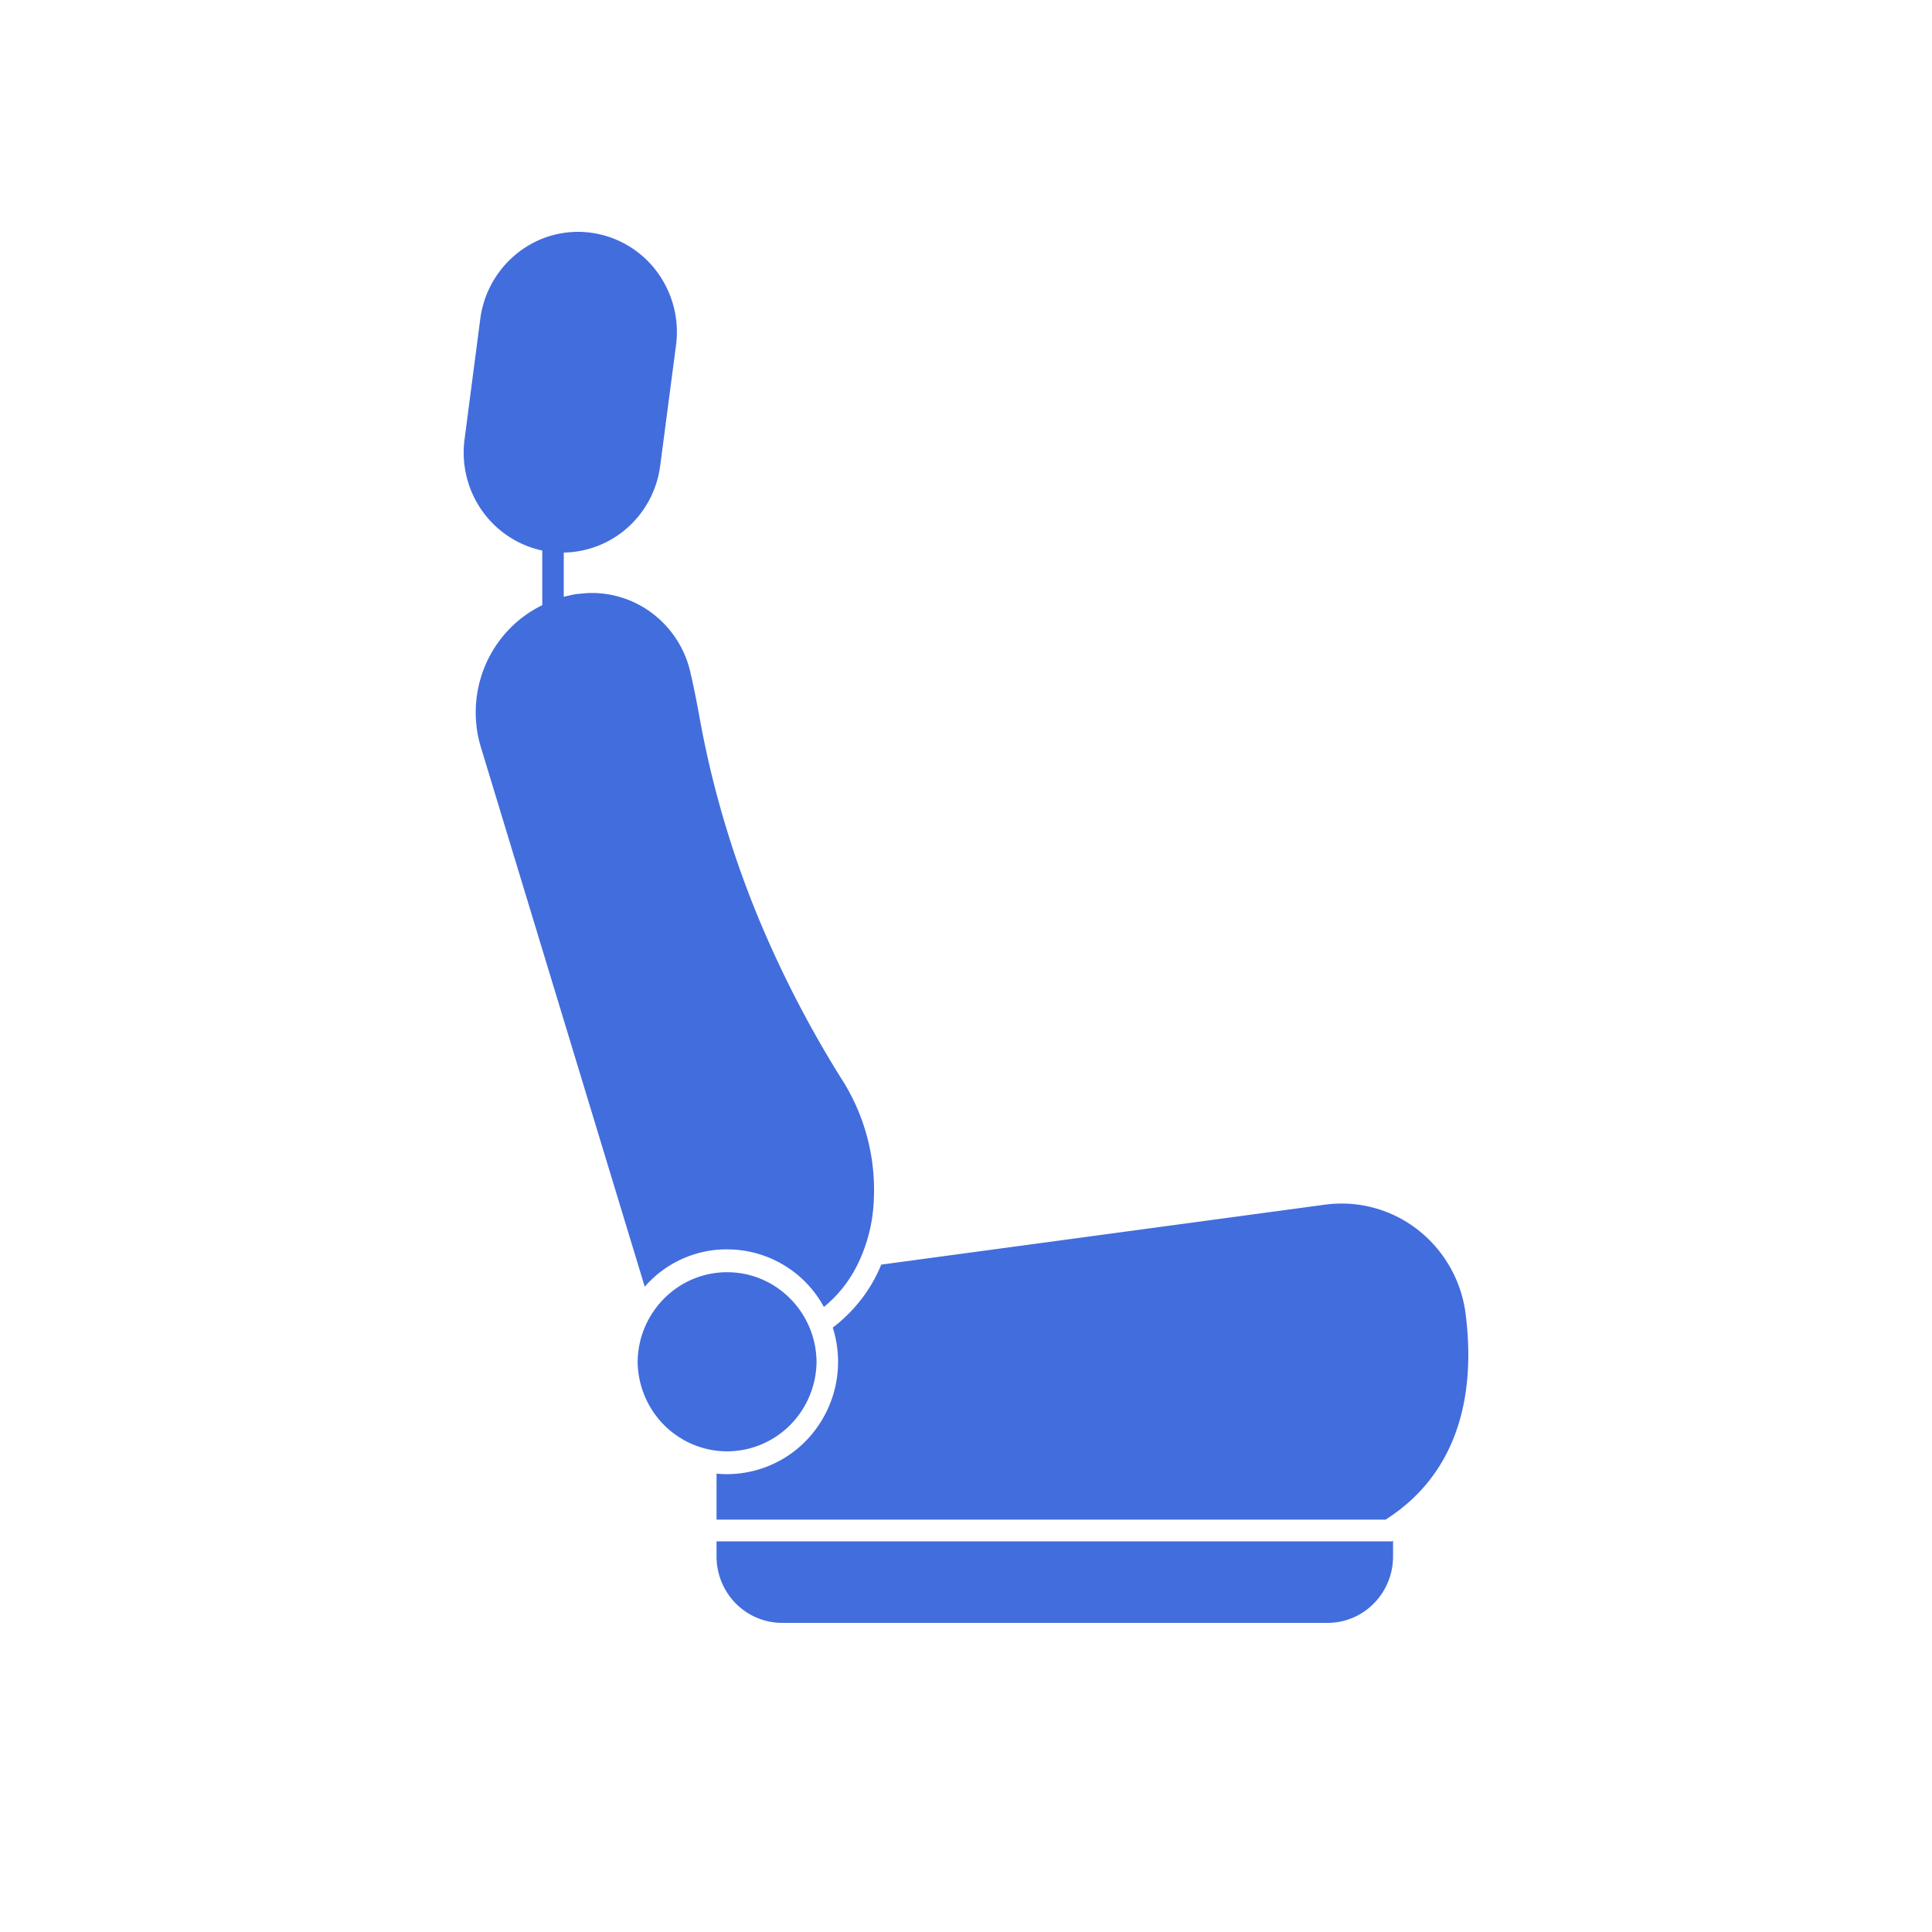 <svg width="25" height="25" viewBox="0 0 25 25" fill="none" xmlns="http://www.w3.org/2000/svg">
    <path d="M9.41 16.167a1.423 1.423 0 0 1 1.251.745 1.63 1.63 0 0 0 .412-.503c.132-.252.21-.528.23-.812a2.666 2.666 0 0 0-.43-1.662c-.33-.53-.626-1.083-.884-1.653-.44-.97-.759-1.992-.945-3.043-.034-.186-.07-.364-.109-.533a1.328 1.328 0 0 0-.46-.743 1.298 1.298 0 0 0-.816-.29c-.06 0-.113.006-.172.012l-.022.001c-.058.01-.114.022-.17.037V7.15a1.27 1.27 0 0 0 .83-.326c.23-.207.378-.49.418-.798l.205-1.562a1.308 1.308 0 0 0-.253-.956A1.276 1.276 0 0 0 7.48 3c-.31 0-.608.115-.84.322a1.302 1.302 0 0 0-.425.803l-.204 1.562c-.042.324.038.652.225.919.187.266.466.451.781.518v.707c-.33.16-.59.435-.736.775-.145.34-.165.72-.055 1.074l2.117 6.97c.27-.31.66-.486 1.067-.483z" fill="#426DDD"/>
    <path d="M10.566 17.621a1.176 1.176 0 0 0-.582-1.004 1.146 1.146 0 0 0-1.15 0 1.176 1.176 0 0 0-.583 1.004c.005.416.226.798.583 1.004.356.207.793.207 1.15 0 .356-.206.578-.588.582-1.004z" fill="#426DDD"/>
    <path d="M18.965 17a1.645 1.645 0 0 0-.62-1.088 1.604 1.604 0 0 0-1.198-.324l-5.744.776a1.893 1.893 0 0 1-.295.495c-.082.1-.173.191-.272.273l-.06.047a1.465 1.465 0 0 1-.352 1.47 1.428 1.428 0 0 1-1.152.42v.595h8.658l.033-.022c.808-.53 1.154-1.443 1.002-2.641zM9.272 19.946v.195c0 .228.09.446.248.607.16.161.375.252.6.252h7.06c.224 0 .44-.091.598-.252a.865.865 0 0 0 .248-.607v-.204l-.012.008H9.272z" fill="#426DDD"/>
</svg>
